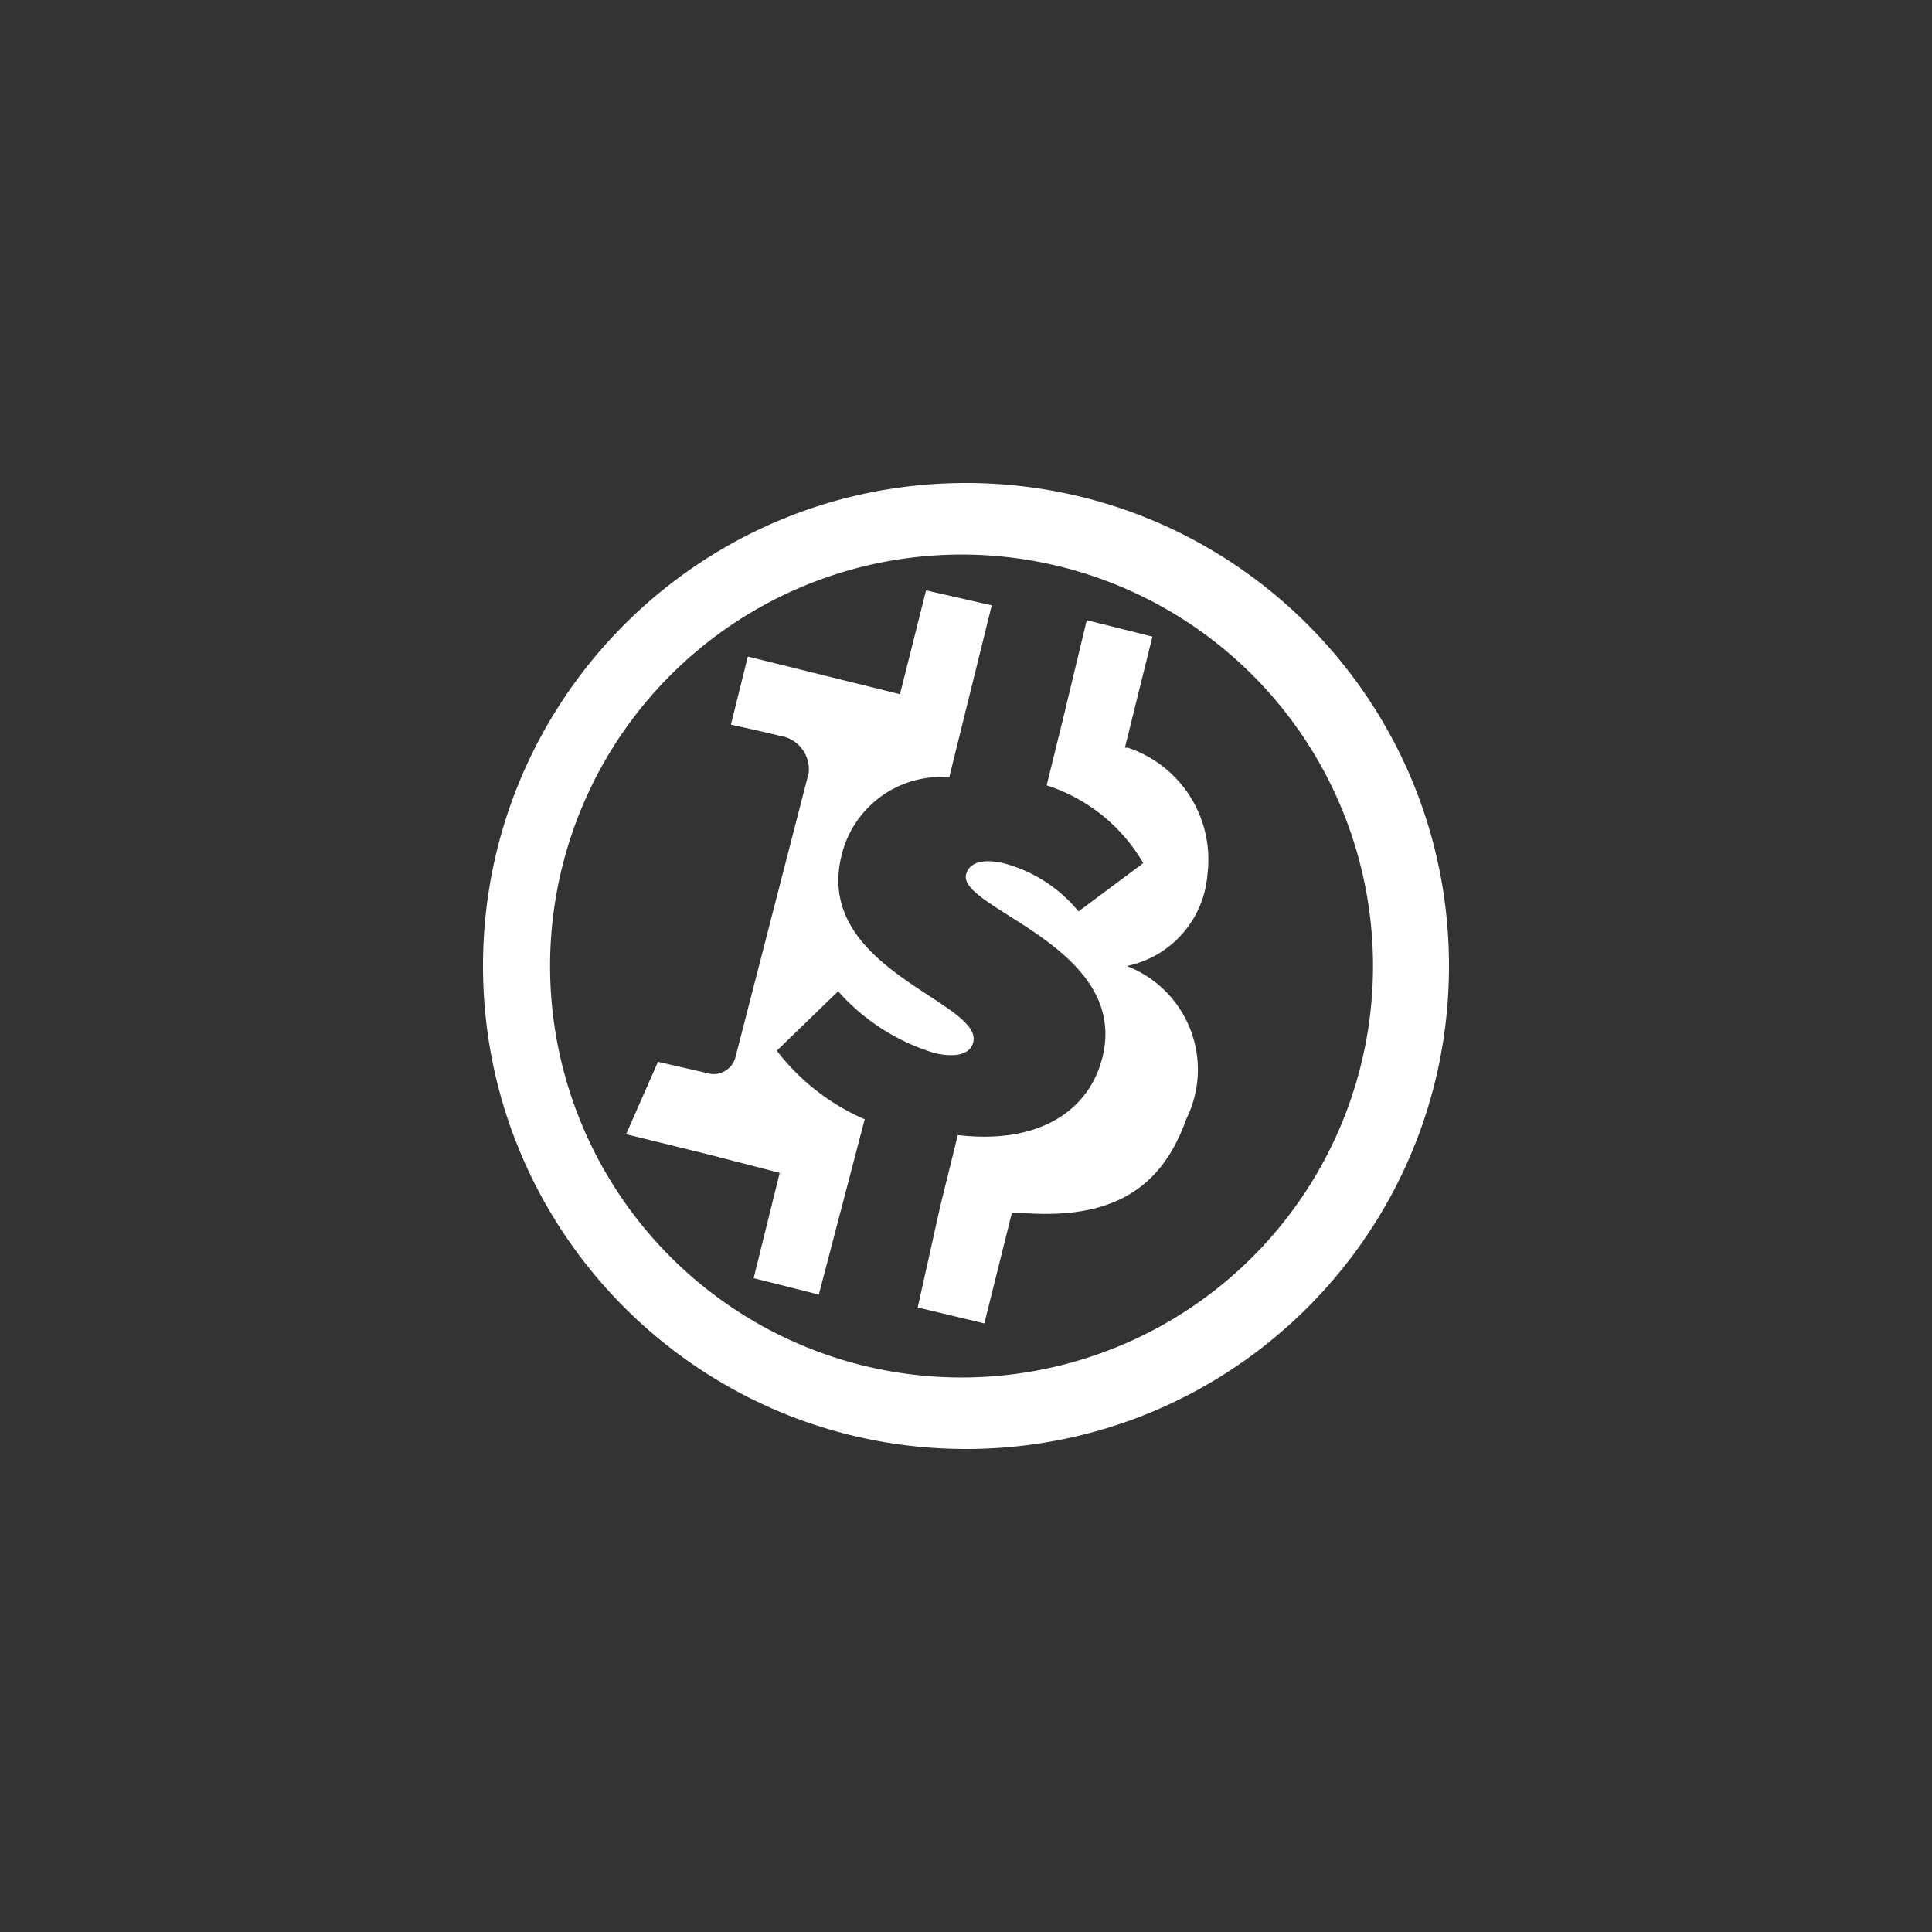 <svg width="40" height="40" viewBox="0 0 40 40" fill="none" xmlns="http://www.w3.org/2000/svg"><rect x="0" y="0" width="40" height="40" fill="#333333" stroke="none"/><path fill-rule="evenodd" clip-rule="evenodd" d="M20 11.482a8.519 8.519 0 100 17.037 8.519 8.519 0 000-17.037zM10 20c0-5.523 4.477-10 10-10s10 4.477 10 10-4.477 10-10 10-10-4.477-10-10z" fill="#fff"/><path d="M17.903 23.173a4.58 4.58 0 01-1.82-1.42l1.27-1.23a4.33 4.33 0 002 1.28c.47.11.73 0 .79-.2.28-.85-3.31-1.51-2.72-3.89a2.12 2.12 0 012.23-1.62l.88-3.56-1.36-.31-.54 2.15-3.15-.78-.35 1.41s1 .22 1 .23a.7.7 0 01.61.77l-1.52 5.9a.47.47 0 01-.6.31l-1-.23-.66 1.5 1.71.42 1.47.38-.54 2.18 1.35.34.95-3.63z" fill="#fff"/><path d="M23.33 20A2.1 2.1 0 0025 18.09a2.44 2.44 0 00-1.65-2.61h-.06l.57-2.3-1.36-.34-.5 2.08-.33 1.34a3.58 3.58 0 012 1.61l-1.34 1a2.999 2.999 0 00-1.56-1c-.45-.1-.71 0-.77.24-.16.7 3.37 1.49 2.83 3.76-.27 1.12-1.31 1.83-3 1.63l-.36 1.46-.47 2.11 1.38.33.57-2.29h.17c1.64.13 2.86-.29 3.44-1.94A2.3 2.3 0 0023.33 20z" fill="#fff"/></svg>